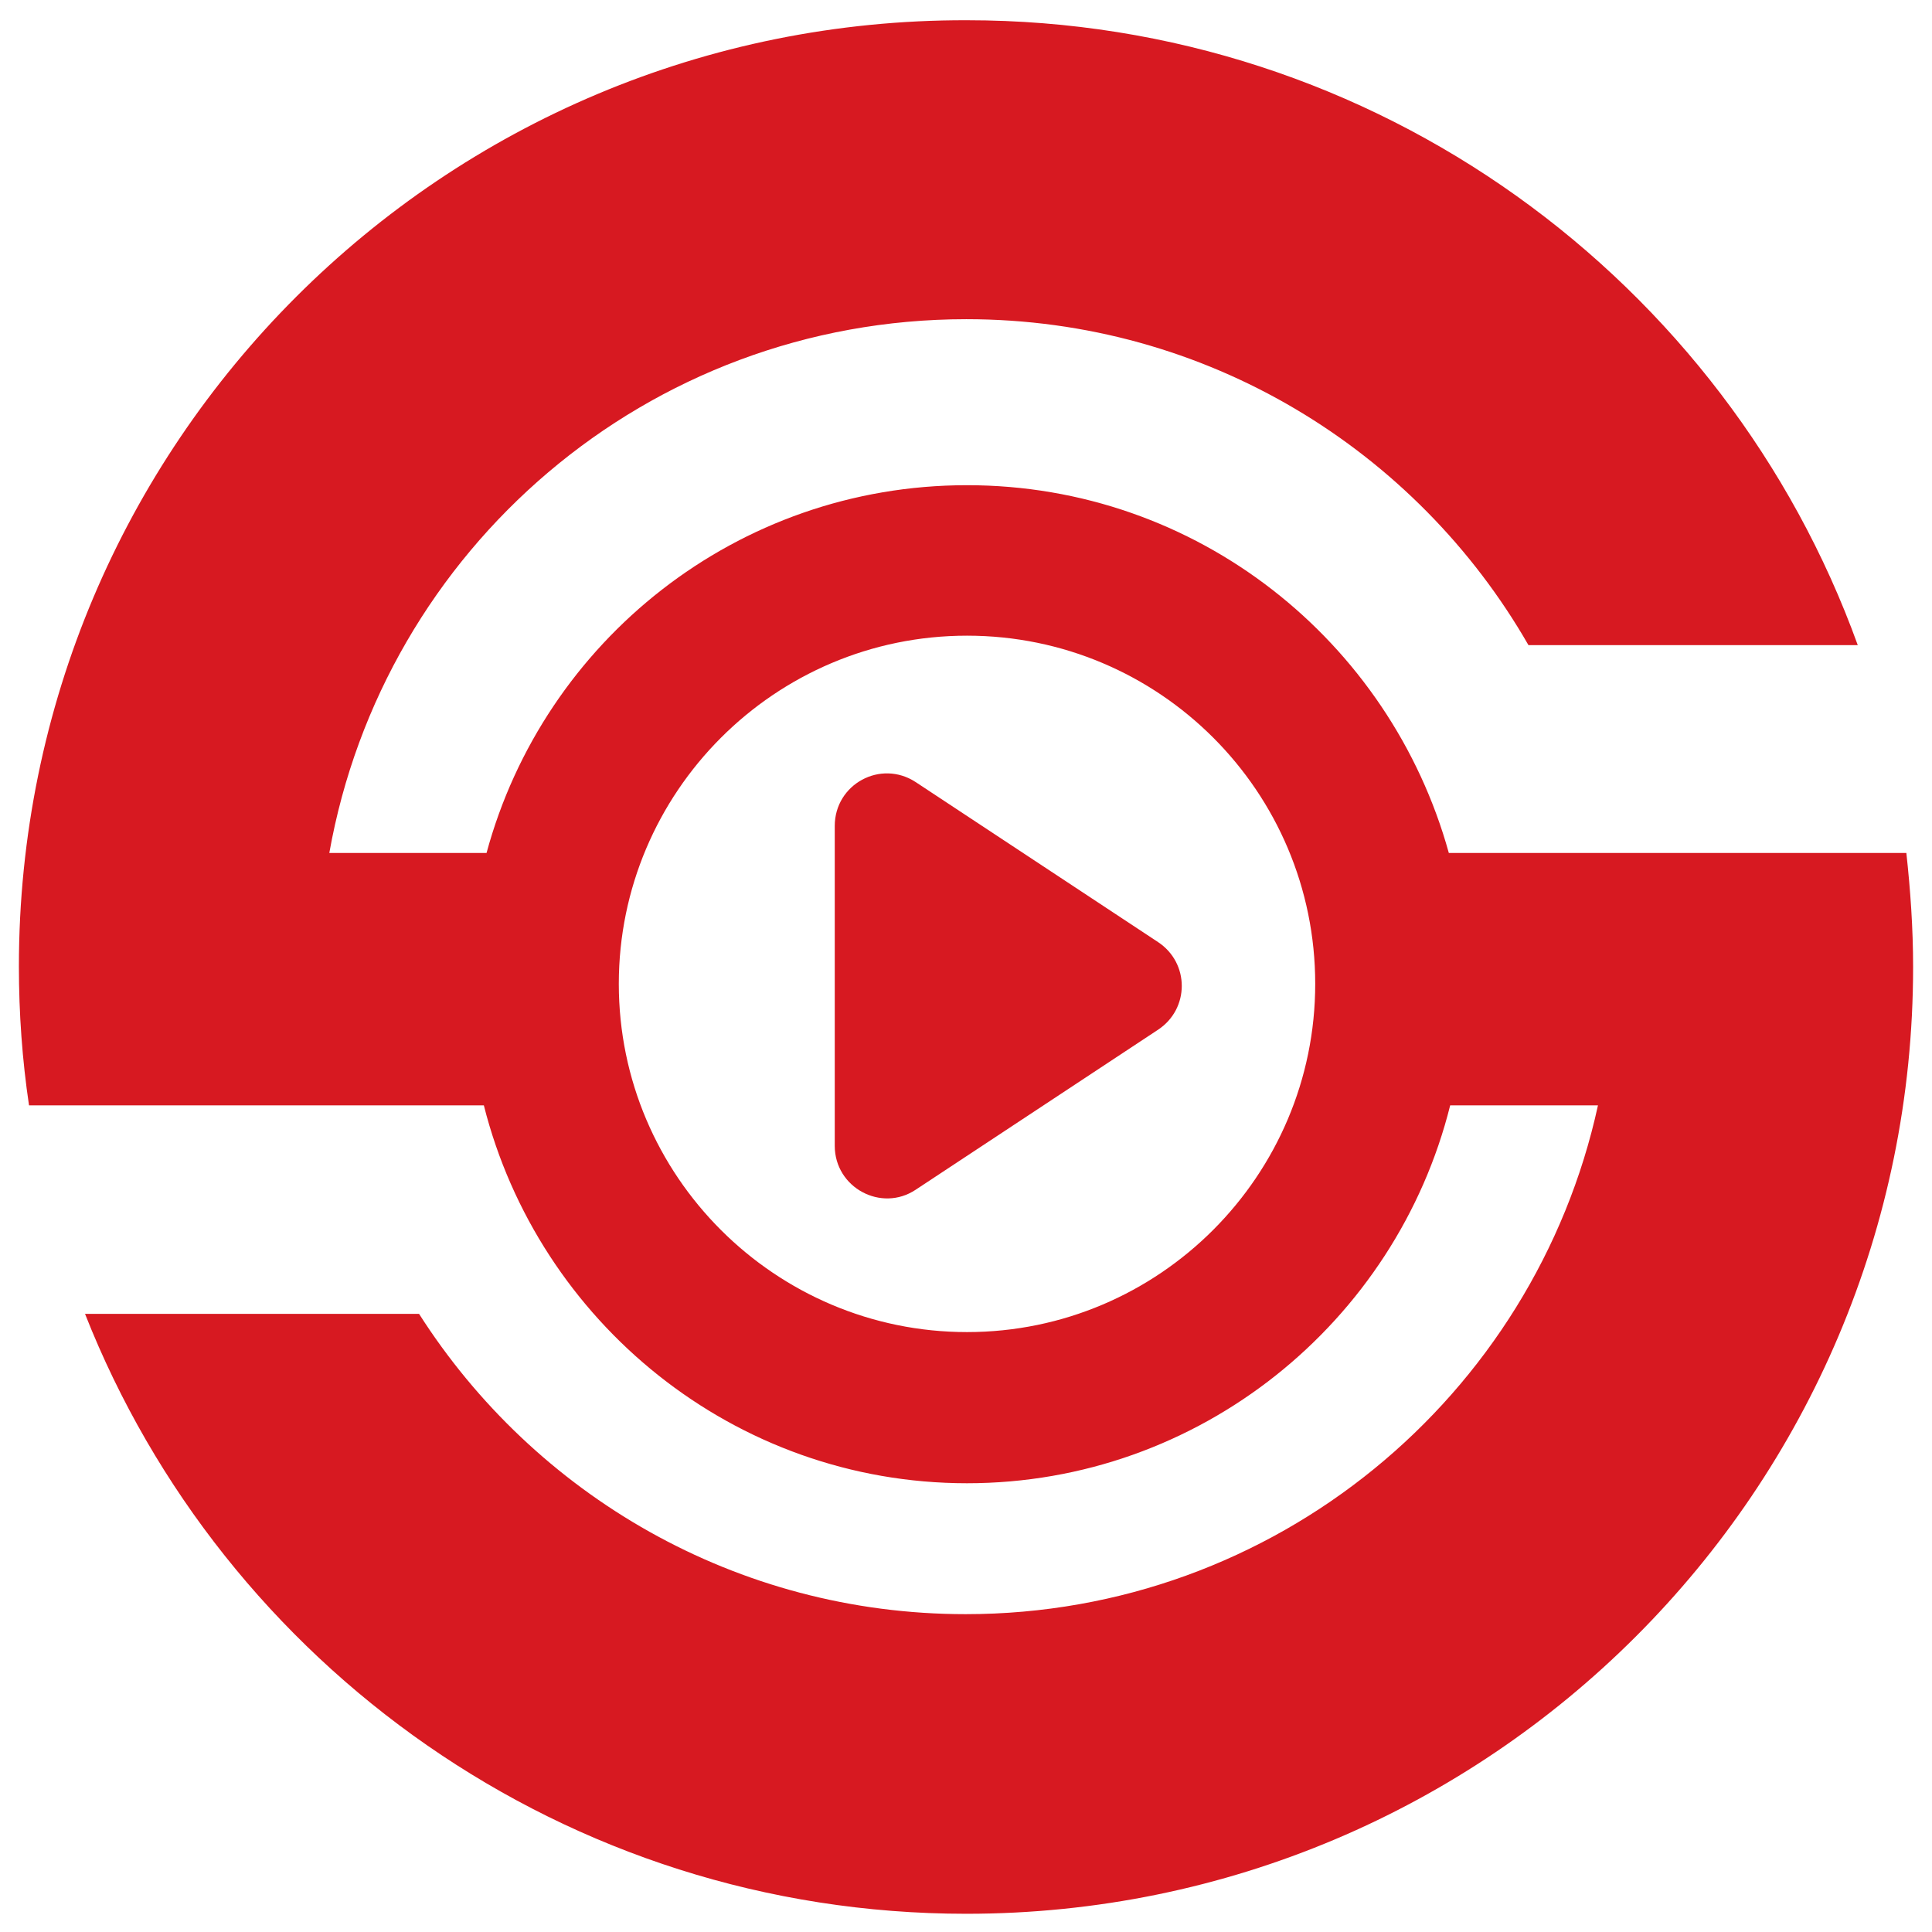 <svg version="1.1" id="Group_1_copy_11" xmlns="http://www.w3.org/2000/svg" xmlns:xlink="http://www.w3.org/1999/xlink" x="0px"
	 y="0px" viewBox="0 0 286.3 286.3" style="enable-background:new 0 0 286.3 286.3;" xml:space="preserve">
<style type="text/css">
	.st0{fill:#D71921;}
  path { fill: #222; }
    @media (prefers-color-scheme: dark) {
      path { fill: #ffffff; }
    }
</style>
<g>
	<path class="st0" d="M171.6,139.6l-35.9-23.7c-5.2-3.4-12,0.3-12,6.5v47.4c0,6.2,6.9,9.9,12,6.5l35.9-23.7
		C176.3,149.5,176.3,142.7,171.6,139.6z"/>
	<path class="st0" d="M282.5,126.4h-12.4h-32.4h-23C206,95,177.4,71.9,143.3,71.9S80.6,95,72.1,126.4H48.8c8-45,47.1-79.1,94.4-79.1
		c35.6,0,66.7,19.4,83.3,48.3h48.8c-19.5-54-71.3-92.6-132-92.6C65.6,2.8,2.8,65.7,2.8,143.2c0,7,0.5,13.9,1.5,20.6h11.9h33.2h22.3
		c8.1,32.1,37.1,56,71.6,56s63.6-23.9,71.6-56h21.9c-9.4,43.1-47.8,75.4-93.7,75.4c-34,0-63.9-17.7-81-44.5H12.6
		c20.5,52,71.2,88.9,130.6,88.9c77.5,0,140.3-62.8,140.3-140.3C283.5,137.5,283.1,131.9,282.5,126.4z M143.3,197.4
		c-28.4,0-51.6-23.1-51.6-51.6c0-28.4,23.1-51.6,51.6-51.6s51.6,23.1,51.6,51.6C194.9,174.2,171.8,197.4,143.3,197.4z"/>
</g>
</svg>
